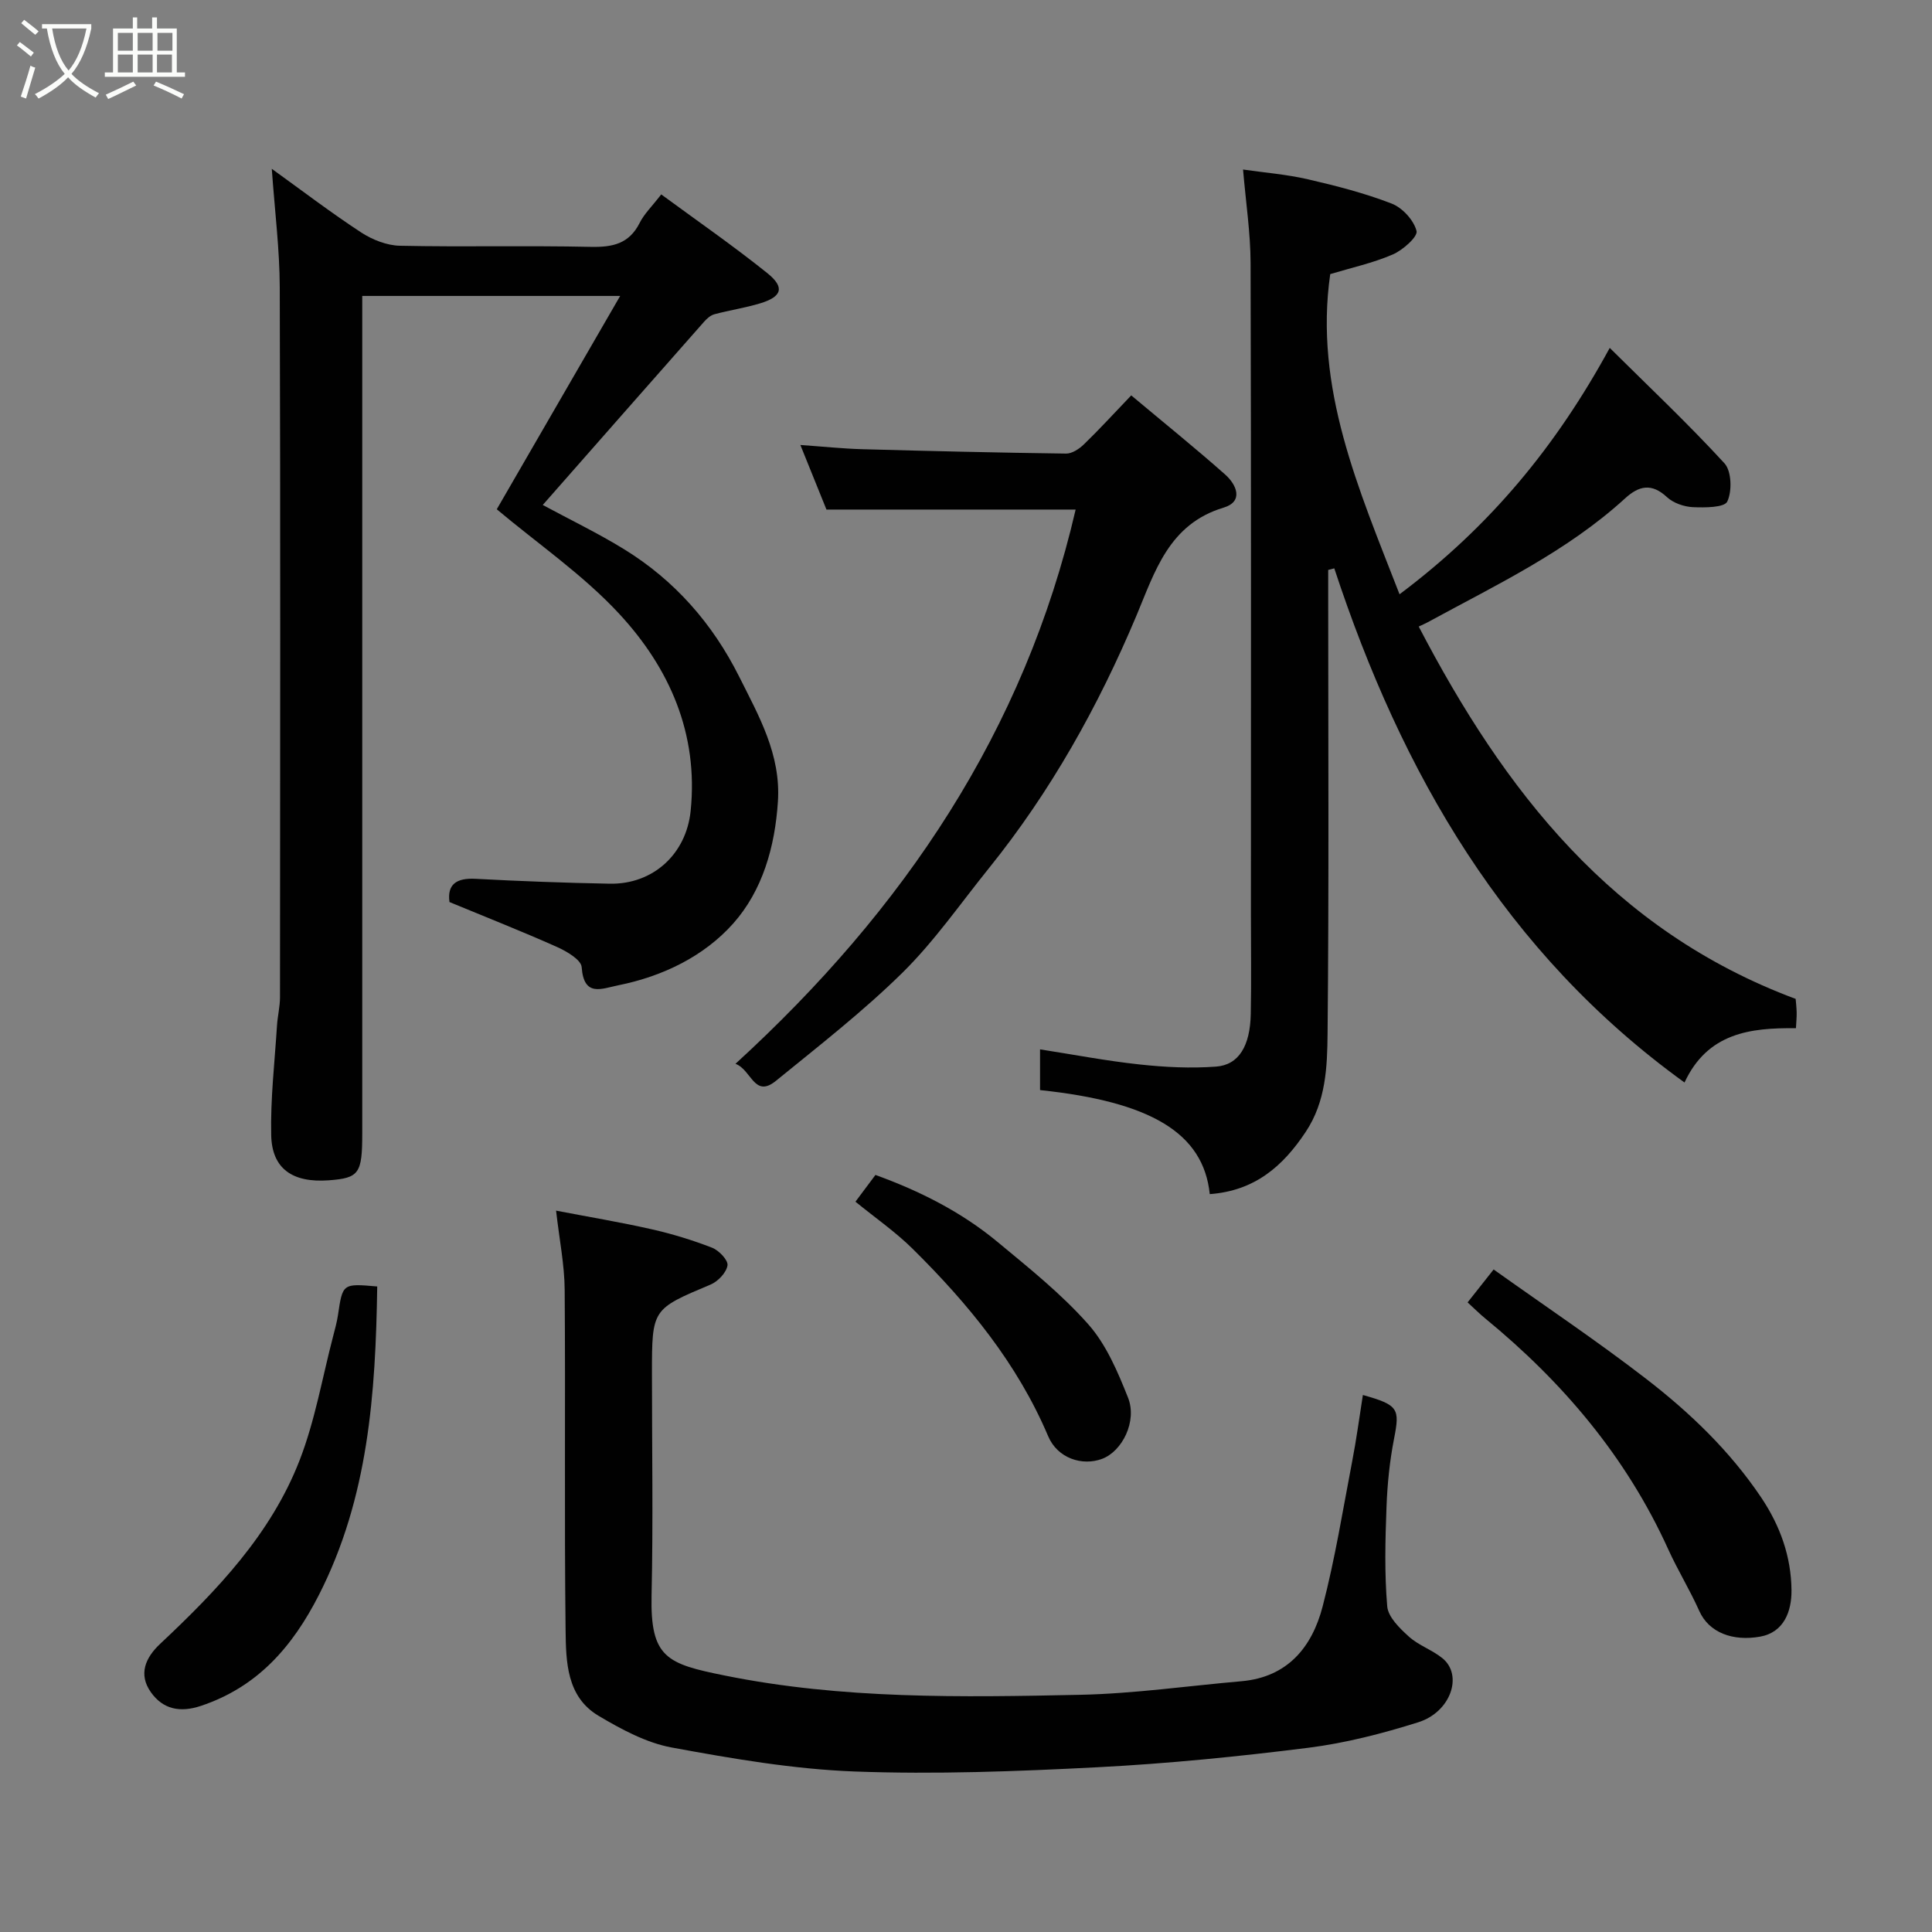<svg enable-background="new 0 0 400 400" viewBox="0 0 400 400" xmlns="http://www.w3.org/2000/svg"><rect x="0" y="0" width="400" height="400" fill="#808080" stroke="none"/><path d="m6.4 11.7c-1-.8-1.9-1.6-2.9-2.3l.6-.7c.9.7 1.9 1.4 2.9 2.2zm-2.1 8.3c.7-2.1 1.4-4.2 2-6.4.2.1.6.3 1 .4-.7 2.3-1.3 4.4-1.9 6.4zm3-12.8c-1.1-.9-2.1-1.7-2.9-2.4l.6-.7c1 .8 2 1.5 3 2.4zm1.4-1.3v-.9h10.2v.9c-.9 4.2-2.3 7.3-4.1 9.4 1.3 1.4 3.2 2.7 5.7 4-.2.2-.4.5-.7.9-2.5-1.4-4.4-2.7-5.7-4.2-1.4 1.5-3.5 3-6.1 4.4 0 0 0 0-.1-.1-.3-.4-.5-.7-.7-.8 2.7-1.4 4.7-2.8 6.2-4.2-1.8-2.2-3-5.3-3.7-9.4zm9.2 0h-7.1c.6 3.8 1.7 6.7 3.4 8.7 1.7-2 2.9-4.8 3.7-8.7z" fill="#fbfcfa"/><path d="m31.6 3.6h.9v2.3h4.1v9.1h1.7v.9h-16.6v-.9h1.7v-9.1h4.1v-2.3h.9v2.3h3.1v-2.3zm-4 13.3.6.8c-1.9.9-3.8 1.9-5.8 2.8-.2-.3-.3-.6-.5-.9 2-.9 3.9-1.8 5.7-2.7zm-3.2-10.1v3.7h3.1v-3.7zm0 4.5v3.7h3.1v-3.7zm4.1-4.5v3.7h3.1v-3.7zm0 4.5v3.7h3.1v-3.7zm9.1 9.1c-2.1-1.1-4.1-2-5.8-2.7l.5-.8c2.2.9 4.1 1.8 5.8 2.6zm-1.9-13.6h-3.1v3.7h3.1zm-3.2 4.5v3.7h3.1v-3.7z" fill="#fbfcfa"/><g fill="#010101"><path d="m250.47 247.23c-1.32-12.71-12.3-19.13-35.14-21.54 0-2.69 0-5.43 0-8.43 6.88 1.07 13.69 2.38 20.57 3.12 5.25.57 10.62.84 15.87.45 4.73-.35 7.06-4.29 7.19-10.93.13-6.83.03-13.66.03-20.5 0-44.99.06-89.98-.07-134.97-.02-6.2-.97-12.41-1.56-19.33 4.42.64 9.02 1 13.47 2.03 5.85 1.35 11.72 2.86 17.3 5.02 2.22.86 4.58 3.43 5.15 5.67.3 1.17-2.83 3.96-4.91 4.86-4.12 1.78-8.58 2.75-12.96 4.07-3.38 23.57 5.85 44.4 14.35 66.29 18.86-14.15 32.44-30.7 43.52-51.01 8.14 8.07 16.24 15.71 23.75 23.89 1.48 1.62 1.6 5.76.59 7.91-.59 1.27-4.67 1.28-7.14 1.17-1.84-.09-4.04-.85-5.36-2.08-3.18-2.96-5.81-2.35-8.66.26-12.11 11.06-26.82 17.99-41.02 25.73-.42.23-.87.41-1.71.81 17.72 34.01 40.13 62.95 78.04 77.09.04.53.18 1.66.21 2.8.02.96-.08 1.93-.15 3.27-9.44-.11-18.28.95-23.07 11.24-37.15-26.83-58.55-64.05-72.51-106.45-.42.11-.84.22-1.26.33v5.02c0 30.33.17 60.66-.13 90.98-.07 6.92-.34 14.04-4.51 20.32-4.73 7.14-10.55 12.22-19.88 12.91z"/><path d="m56.27 34.95c6.3 4.54 12.26 9.09 18.51 13.18 2.31 1.51 5.31 2.69 8.01 2.75 13.16.28 26.32-.06 39.48.23 4.54.1 7.98-.61 10.17-4.97.93-1.86 2.53-3.39 4.46-5.89 7.47 5.49 14.93 10.65 21.99 16.32 3.64 2.93 3.01 4.86-1.49 6.23-3.1.94-6.34 1.42-9.48 2.26-.79.21-1.55.88-2.12 1.52-11.13 12.6-22.22 25.23-33.43 37.97 5.6 3.02 11.39 5.81 16.84 9.16 10.46 6.44 18.3 15.36 23.81 26.35 4.1 8.19 8.67 16.14 8.04 25.88-.61 9.41-3.2 18.45-9.25 25.25-6.04 6.79-14.55 10.94-23.78 12.8-3.45.69-7.15 2.54-7.6-3.75-.11-1.53-3.1-3.28-5.11-4.18-7.24-3.23-14.63-6.14-22.26-9.3-.49-3.6 1.35-5.03 5.41-4.81 9.26.49 18.52.84 27.79 1.01 8.97.16 15.82-6.15 16.73-15.06 1.64-16-4.38-29.6-14.82-40.85-7.49-8.08-16.82-14.46-25.32-21.61 7.97-13.78 16.49-28.51 25.55-44.17-18.75 0-35.8 0-53.4 0v5.97 167.43c0 8.32-.65 9.23-6.93 9.7-7.46.55-11.76-2.36-11.92-9.31-.17-7.56.72-15.15 1.2-22.73.12-1.96.62-3.91.62-5.86.04-48.98.1-97.96-.05-146.94-.02-7.85-1.02-15.7-1.65-24.58z"/><path d="m282.17 288.82c7.4 2.07 7.67 2.84 6.45 9.07-.91 4.65-1.39 9.43-1.56 14.17-.26 6.84-.43 13.73.15 20.52.19 2.22 2.58 4.54 4.47 6.25 2.01 1.82 4.81 2.75 6.94 4.47 4.34 3.5 1.78 11.15-4.99 13.28-7.42 2.33-15.07 4.31-22.77 5.28-14.49 1.82-29.06 3.28-43.64 4.03-16.73.86-33.54 1.5-50.26.88-12.69-.48-25.37-2.66-37.9-4.97-5.29-.98-10.43-3.77-15.15-6.57-6.62-3.94-6.73-11.21-6.81-17.75-.28-23.48-.01-46.97-.19-70.46-.04-5.16-1.09-10.31-1.78-16.37 6.81 1.31 13.33 2.39 19.76 3.85 4.26.96 8.48 2.25 12.55 3.83 1.41.55 3.35 2.59 3.18 3.66-.24 1.5-1.97 3.32-3.49 3.96-12.12 5.1-12.15 5.03-12.15 18.41 0 15.32.26 30.65-.08 45.97-.28 12.92 3.18 14.15 15.15 16.57 24.3 4.92 49 4.51 73.62 3.99 11.13-.24 22.24-1.84 33.36-2.81 9.56-.84 14.61-7.06 16.8-15.45 2.58-9.9 4.2-20.05 6.13-30.11.87-4.47 1.46-8.96 2.21-13.7z"/><path d="m152.27 220.25c34.92-31.94 59.82-68.94 70.43-114.75-16.92 0-33.92 0-51.59 0-1.6-3.95-3.4-8.42-5.4-13.37 4.61.32 8.66.75 12.71.87 14.1.39 28.2.72 42.3.91 1.24.02 2.74-.98 3.71-1.93 3.1-2.99 6.01-6.19 9.78-10.12 6.76 5.67 13.24 10.88 19.45 16.39 2.36 2.09 3.88 5.59-.33 6.85-11.34 3.41-14.22 13.26-18.05 22.38-7.9 18.78-17.74 36.4-30.55 52.29-5.87 7.28-11.25 15.07-17.87 21.6-8.18 8.05-17.31 15.15-26.23 22.42-4.49 3.64-5.03-2.32-8.36-3.54z"/><path d="m303.85 269.65c1.65-2.09 3.11-3.94 5.39-6.82 10.72 7.64 21.4 14.79 31.56 22.63 9.07 7 17.34 14.92 23.83 24.57 3.95 5.89 6.21 12.24 6.28 19.21.04 4.42-1.59 8.73-6.5 9.61-5.63 1-10.58-.8-12.6-5.33-1.93-4.33-4.44-8.4-6.4-12.71-8.66-19.11-21.81-34.64-37.91-47.84-1.16-.95-2.22-2.02-3.65-3.32z"/><path d="m78.1 266.35c-.33 22.23-1.84 43.77-12.06 63.84-5.45 10.7-12.67 19.06-24.43 22.99-4.36 1.46-7.87.7-10.37-2.82-2.62-3.7-1.17-7.13 1.94-10.04 11.75-11.03 22.91-22.69 28.84-37.96 3.21-8.25 4.71-17.16 6.97-25.78.37-1.42.76-2.84.98-4.28.97-6.58.95-6.58 8.13-5.95z"/><path d="m177.11 248.8c1.48-1.98 2.66-3.55 4.14-5.54 9.04 3.27 17.7 7.59 25.23 13.83 6.52 5.41 13.23 10.76 18.81 17.06 3.74 4.21 6.12 9.85 8.25 15.2 1.95 4.9-1.2 11.14-5.37 12.69-4.09 1.53-9.22-.09-11.17-4.71-6.37-15.03-16.55-27.41-28.02-38.75-3.59-3.55-7.81-6.47-11.87-9.78z"/></g></svg>